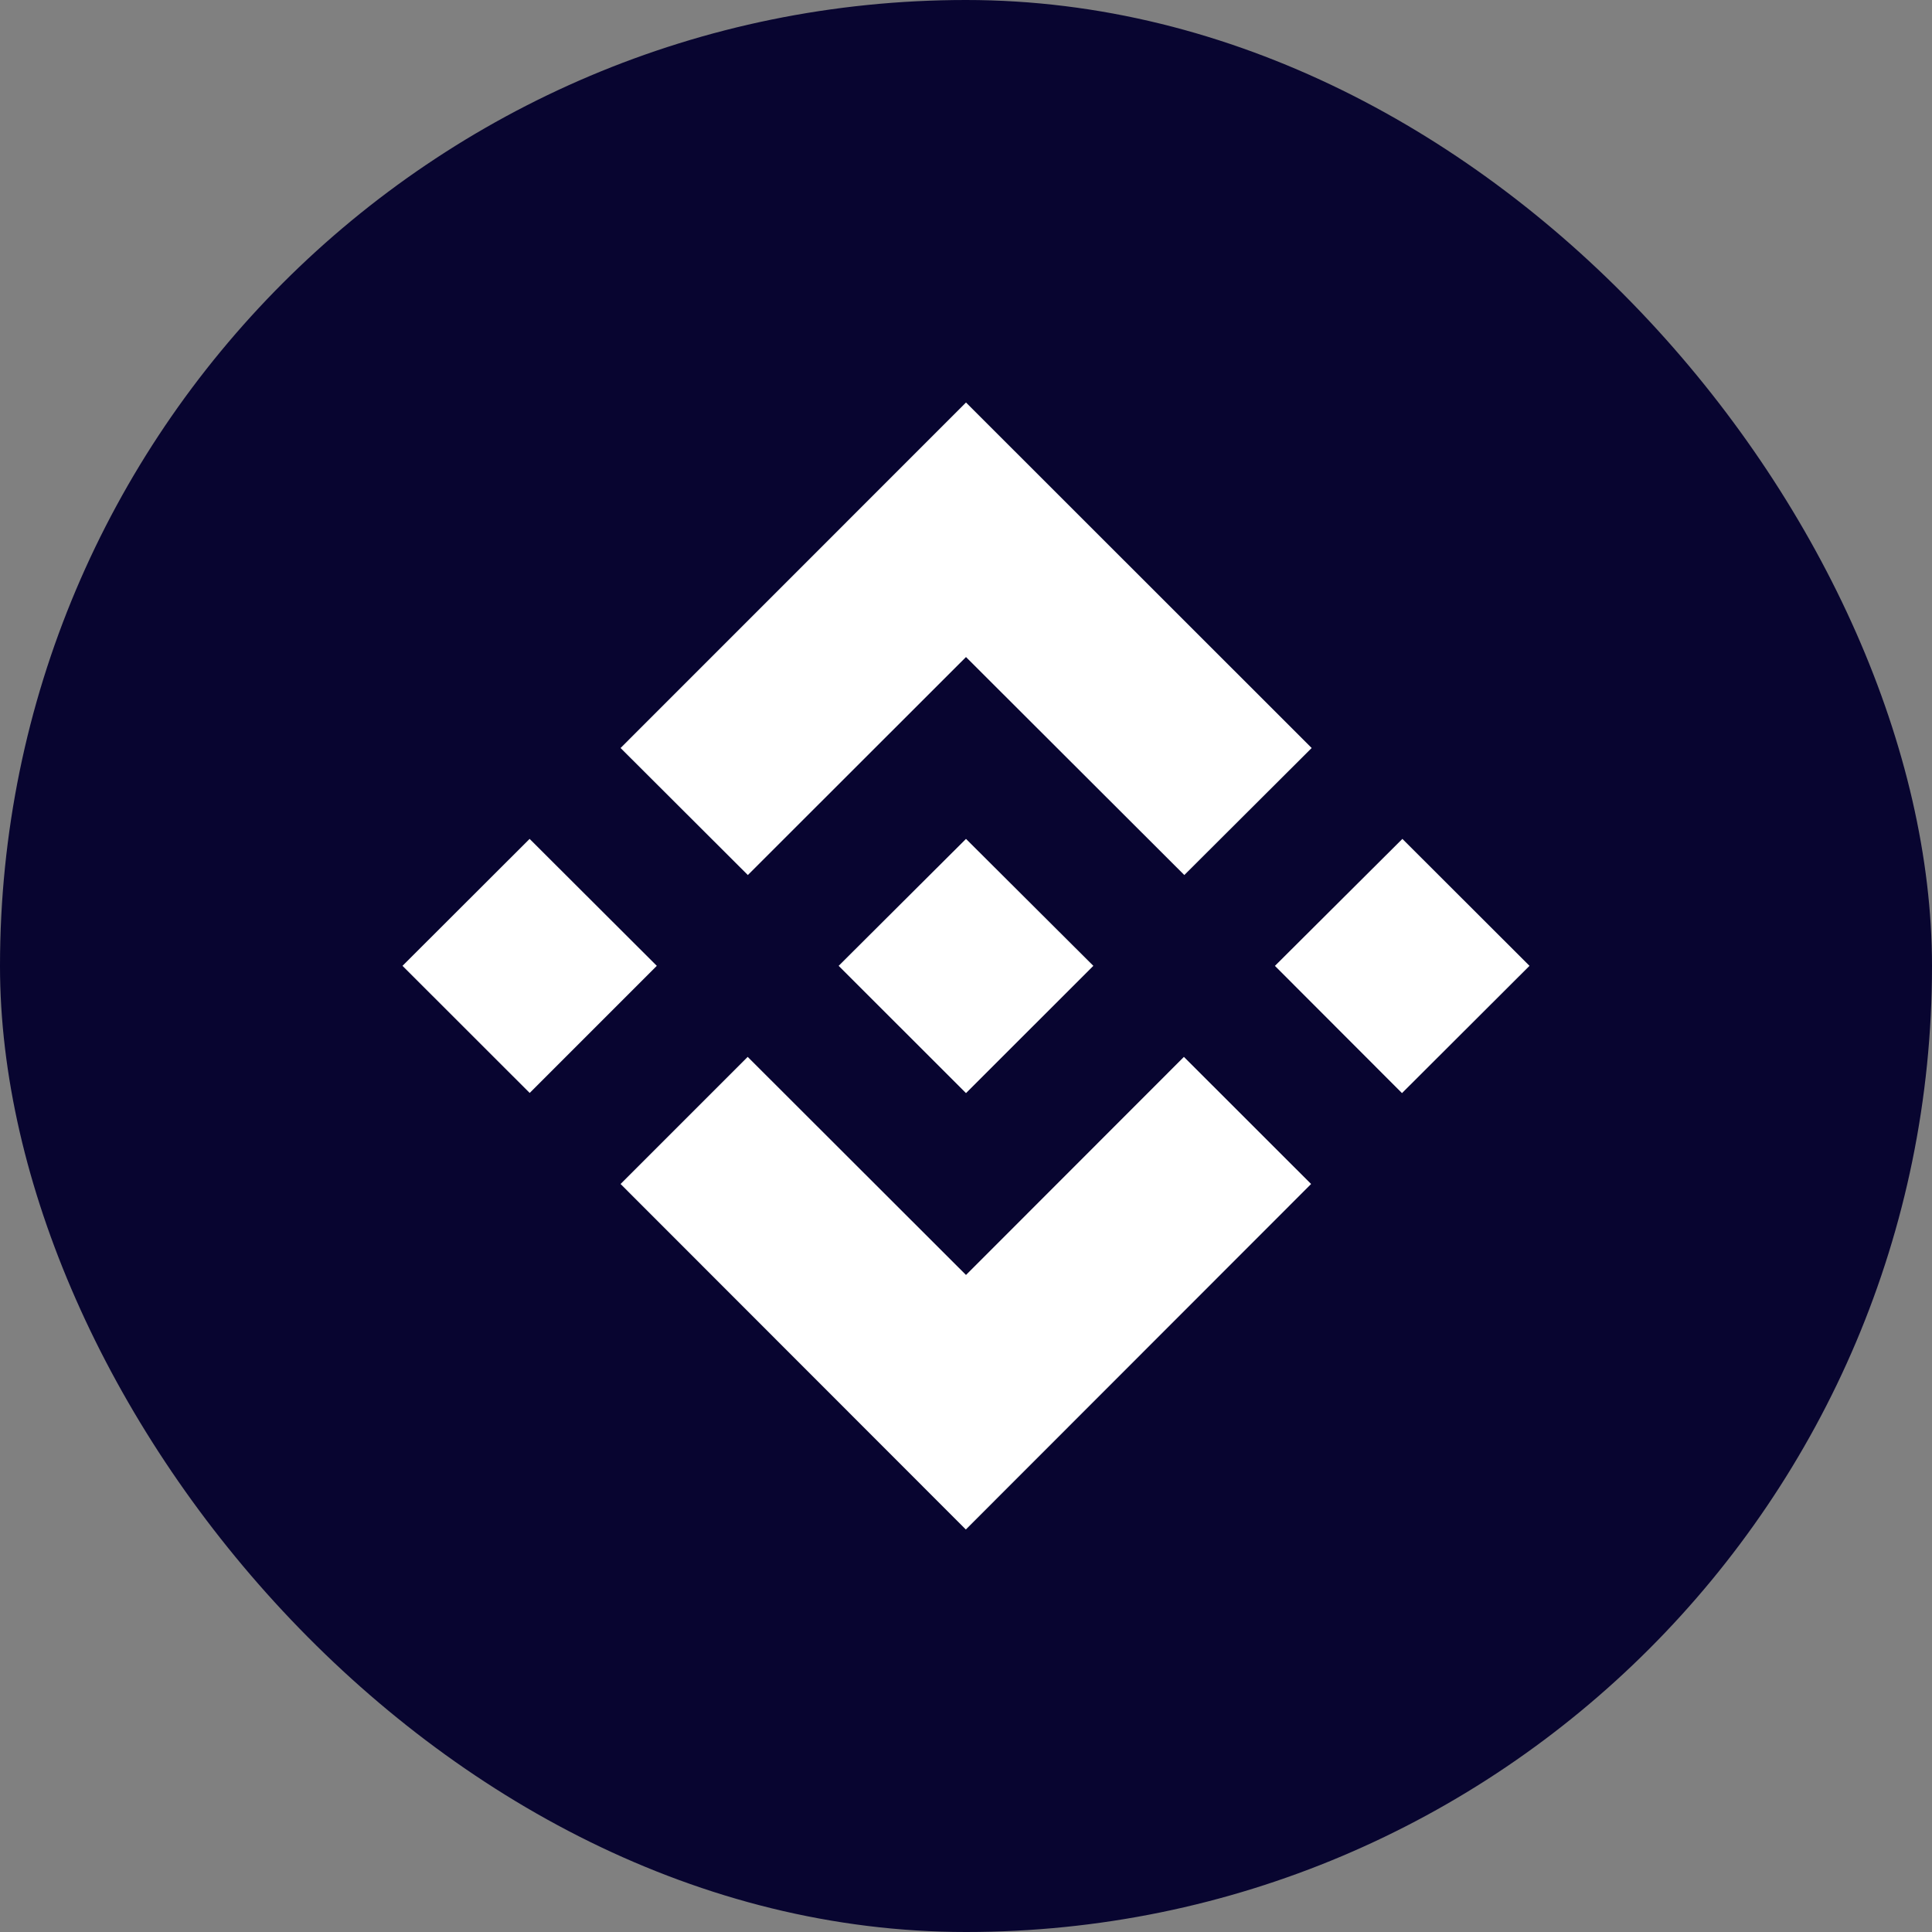 <svg
  xmlns="http://www.w3.org/2000/svg"
  width="24"
  height="24"
  fill="none"
  xmlns:v="https://vecta.io/nano"
>
  <rect width="100%" height="100%" fill="#808080" stroke="none"/>
  <rect width="24" height="24" rx="12" fill="#080530" />
  <g clip-path="url(#A)">
    <path
      d="M15.837 11.998l1.579 1.581L19 11.998l-1.579-1.577-1.583 1.577zM12 8.162L9.29 10.87 7.709 9.292 12 5l4.294 4.292-1.582 1.578L12 8.162zm-5.421 2.259l1.58 1.577-1.579 1.579L5 11.998l1.579-1.577zM12 15.838l2.707-2.709 1.58 1.579L11.998 19l-4.289-4.292 1.579-1.579L12 15.838zm0-2.259l-1.582-1.581L12 10.421l1.582 1.577L12 13.579z"
      fill="#fff"
    />
  </g>
  <defs>
    <clipPath id="A"><path fill="#fff" transform="translate(5 5)" d="M0 0h14v14H0z" /></clipPath>
  </defs>
</svg>
